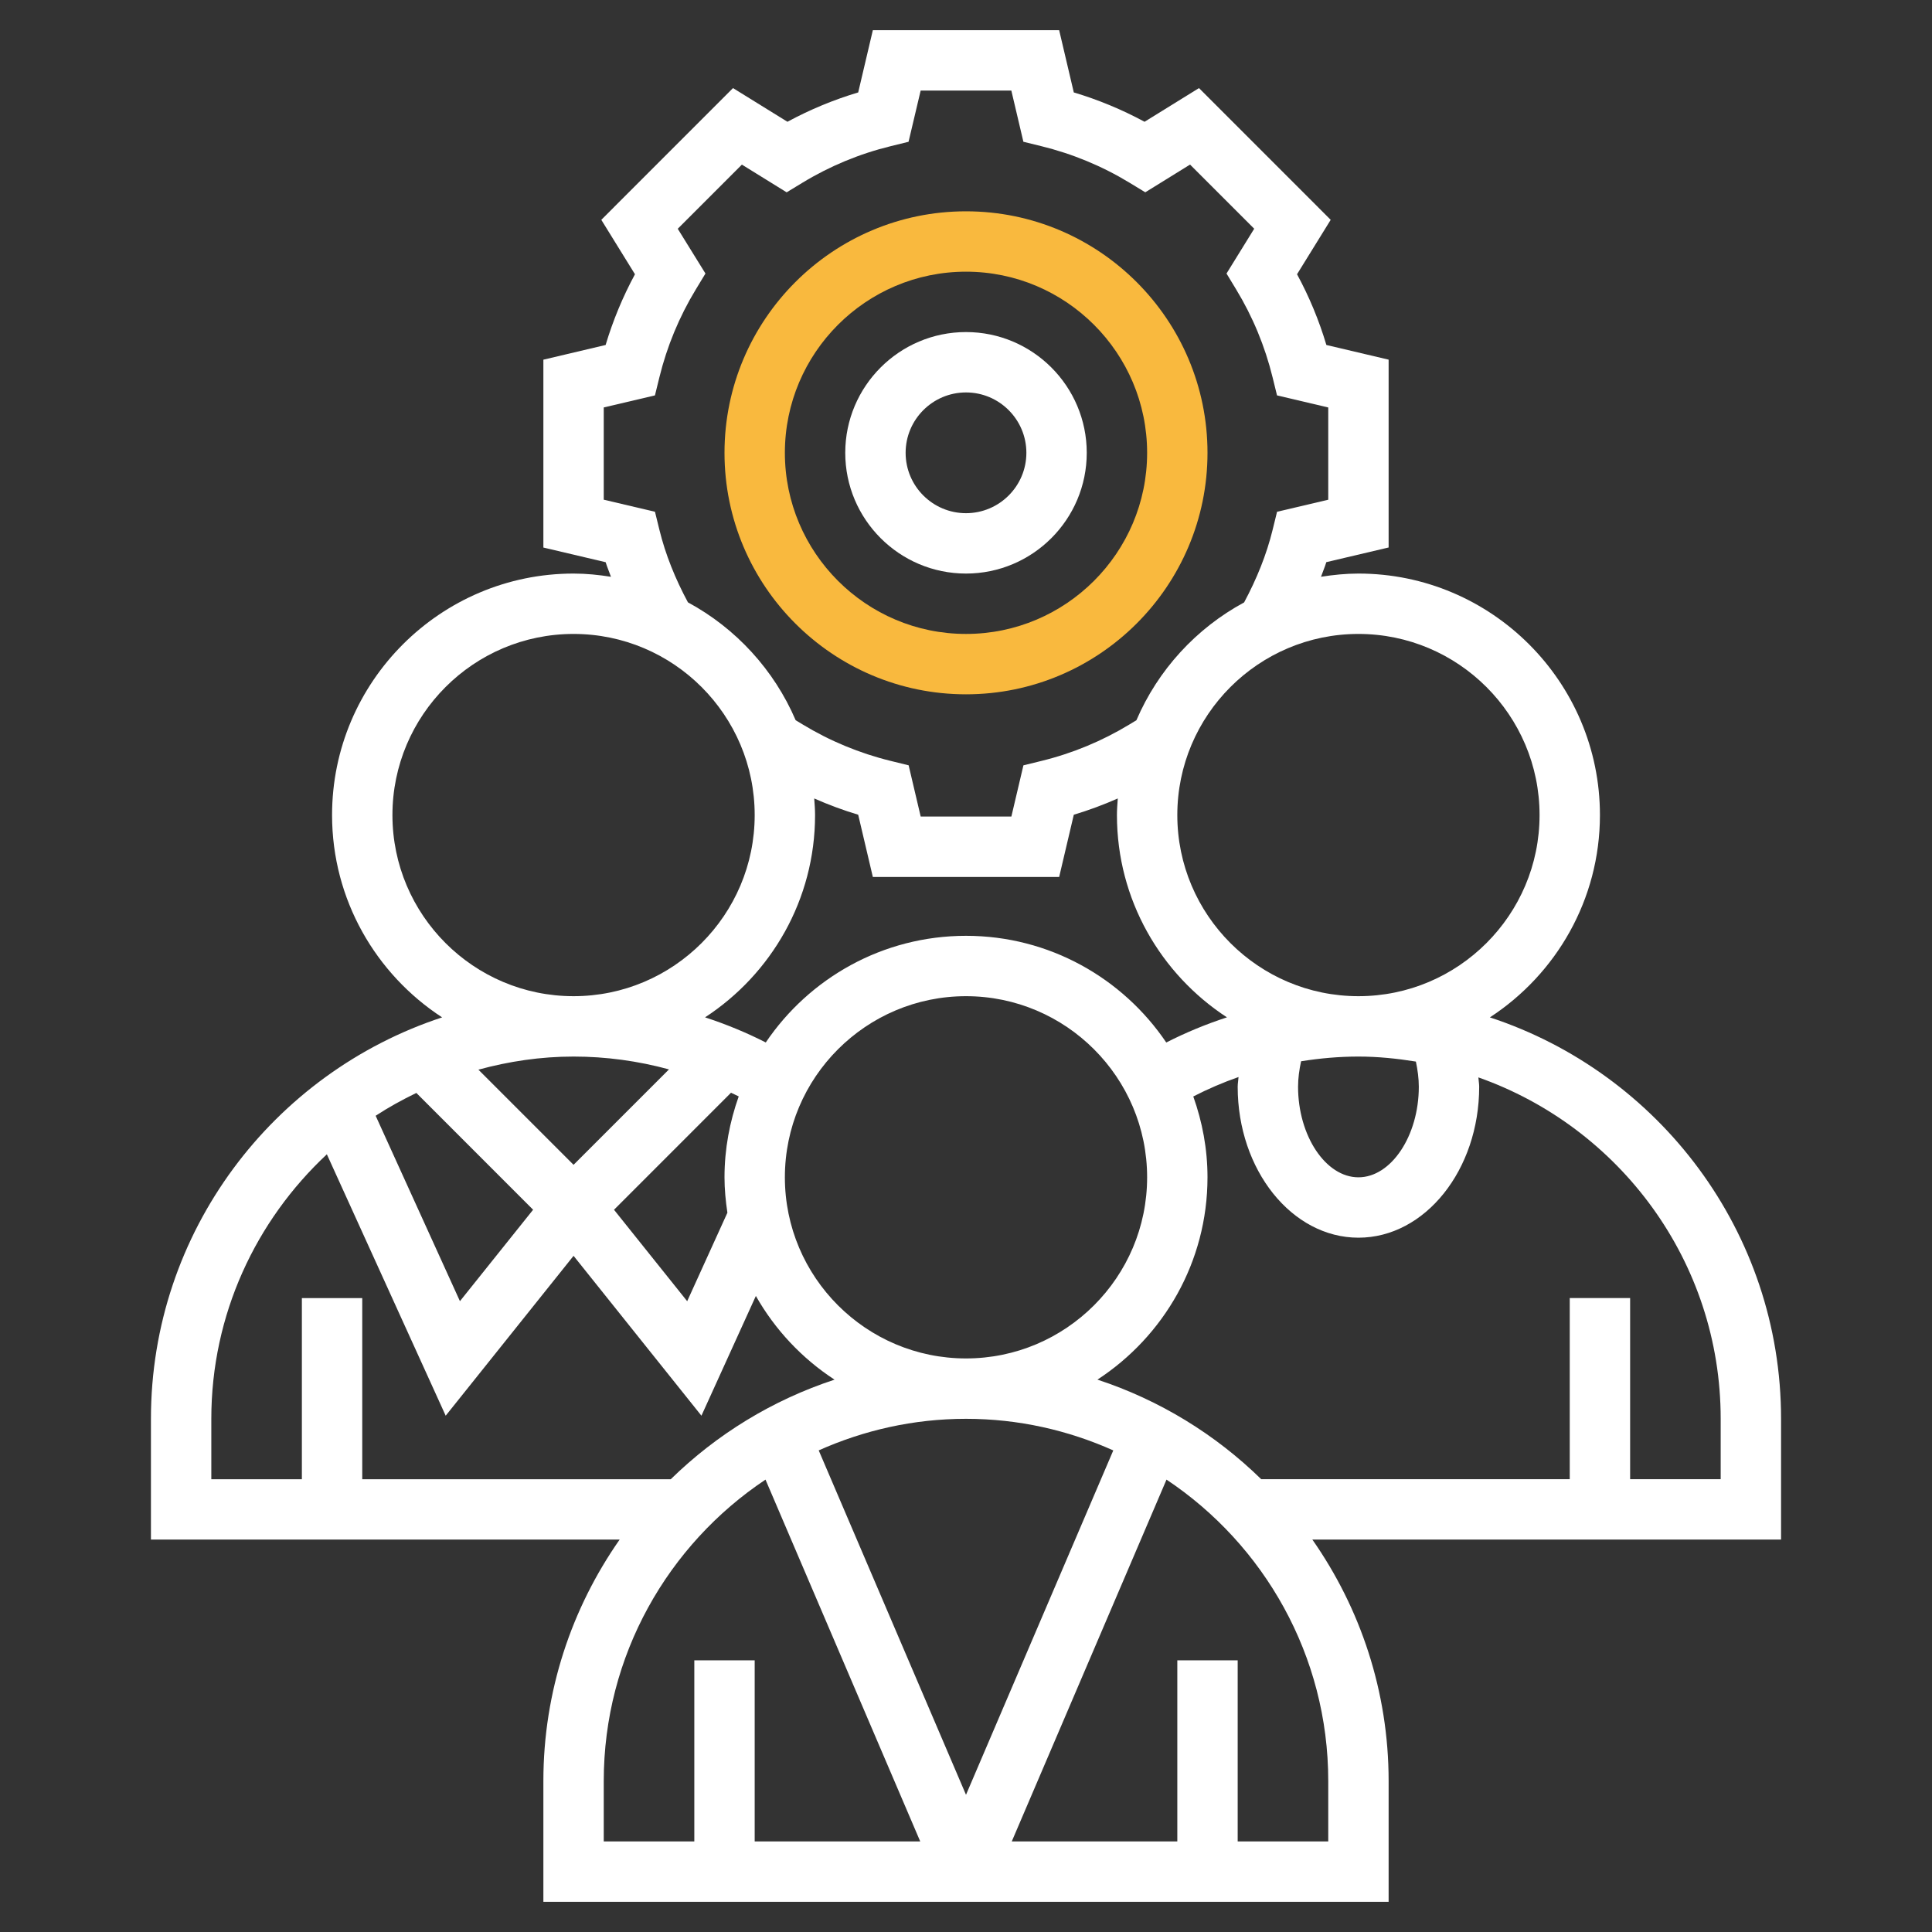 <svg width="128" height="128" viewBox="0 0 128 128" fill="none" xmlns="http://www.w3.org/2000/svg">
<rect x="0" y="0" width="128" height="128" fill="#333333" stroke="none"/>
<path d="M118 94C118 81.602 109.894 71.076 98.708 67.404C103.09 64.548 106 59.61 106 54C106 45.178 98.822 38 90 38C89.154 38 88.33 38.086 87.52 38.212C87.632 37.888 87.774 37.572 87.872 37.244L92 36.272V23.828L87.876 22.856C87.392 21.232 86.742 19.664 85.932 18.17L88.162 14.564L79.436 5.836L75.83 8.068C74.338 7.262 72.77 6.61 71.142 6.124L70.172 2H57.828L56.858 6.124C55.232 6.61 53.662 7.26 52.17 8.068L48.564 5.836L39.838 14.564L42.068 18.17C41.26 19.664 40.61 21.232 40.124 22.856L36 23.83V36.276L40.126 37.248C40.224 37.574 40.366 37.89 40.478 38.214C39.67 38.086 38.846 38 38 38C29.178 38 22 45.178 22 54C22 59.61 24.91 64.548 29.292 67.404C18.106 71.076 10 81.602 10 94V102H41.054C37.878 106.54 36 112.052 36 118V126H92V118C92 112.052 90.122 106.54 86.946 102H118V94ZM94 72C94 75.252 92.168 78 90 78C87.832 78 86 75.252 86 72C86 71.432 86.08 70.87 86.2 70.312C87.452 70.112 88.72 70 90 70C91.298 70 92.564 70.132 93.806 70.332C93.922 70.884 94 71.44 94 72ZM64 90C57.382 90 52 84.618 52 78C52 71.382 57.382 66 64 66C70.618 66 76 71.382 76 78C76 84.618 70.618 90 64 90ZM48.432 72.396C48.602 72.478 48.774 72.554 48.942 72.64C48.344 74.32 48 76.118 48 78C48 78.798 48.078 79.578 48.192 80.346L45.528 86.208L40.68 80.15L48.432 72.396ZM64 62C58.484 62 53.612 64.806 50.734 69.066C49.438 68.404 48.092 67.854 46.712 67.402C51.092 64.544 54 59.608 54 54C54 53.628 53.97 53.264 53.944 52.9C54.892 53.318 55.864 53.68 56.858 53.978L57.828 58.102H70.172L71.142 53.978C72.136 53.68 73.108 53.318 74.056 52.9C74.03 53.264 74 53.628 74 54C74 59.61 76.908 64.544 81.288 67.402C79.91 67.852 78.564 68.406 77.268 69.068C74.39 64.808 69.516 62 64 62ZM102 54C102 60.618 96.618 66 90 66C83.382 66 78 60.618 78 54C78 47.382 83.382 42 90 42C96.618 42 102 47.382 102 54ZM43.686 35.096L43.394 33.906L40 33.106V26.994L43.392 26.196L43.684 25.006C44.188 22.95 45 20.984 46.104 19.168L46.738 18.122L44.902 15.156L49.152 10.906L52.118 12.742L53.164 12.106C54.976 11.006 56.942 10.19 59.004 9.686L60.194 9.394L60.996 6H67.004L67.802 9.392L68.992 9.684C71.054 10.19 73.02 11.004 74.832 12.104L75.878 12.74L78.844 10.904L83.094 15.154L81.26 18.122L81.894 19.168C82.998 20.984 83.81 22.95 84.314 25.006L84.606 26.196L88 26.996V33.108L84.608 33.906L84.316 35.096C83.912 36.75 83.256 38.362 82.426 39.912C79.252 41.626 76.72 44.382 75.29 47.718L74.834 47.994C73.022 49.094 71.056 49.91 68.994 50.414L67.804 50.706L67.006 54.098H60.998L60.2 50.704L59.01 50.412C56.952 49.908 54.986 49.094 53.17 47.992L52.714 47.716C51.284 44.378 48.752 41.622 45.578 39.908C44.746 38.362 44.09 36.75 43.686 35.096ZM26 54C26 47.382 31.382 42 38 42C44.618 42 50 47.382 50 54C50 60.618 44.618 66 38 66C31.382 66 26 60.618 26 54ZM44.322 70.85L38 77.172L31.696 70.868C33.708 70.318 35.816 70 38 70C40.15 70 42.274 70.292 44.322 70.85ZM35.32 80.148L30.472 86.206L24.888 73.922C25.748 73.358 26.652 72.862 27.584 72.41L35.32 80.148ZM14 94C14 87.084 16.958 80.86 21.656 76.476L29.528 93.794L38 83.202L46.472 93.794L50.078 85.86C51.348 88.1 53.14 90.004 55.29 91.406C51.17 92.758 47.472 95.036 44.44 98.002H24V86.002H20V98.002H14V94ZM64 94C67.476 94 70.772 94.758 73.758 96.094L64 118.91L54.242 96.092C57.228 94.758 60.524 94 64 94ZM40 118C40 109.676 44.262 102.334 50.716 98.028L60.968 122H50V110H46V122H40V118ZM88 122H82V110H78V122H67.032L77.284 98.028C83.738 102.334 88 109.676 88 118V122ZM114 98H108V86H104V98H83.558C80.526 95.034 76.826 92.756 72.708 91.404C77.09 88.548 80 83.61 80 78C80 76.12 79.656 74.322 79.058 72.644C80.028 72.146 81.03 71.714 82.056 71.356C82.044 71.57 82 71.784 82 72C82 77.514 85.588 82 90 82C94.412 82 98 77.514 98 72C98 71.792 97.958 71.588 97.946 71.38C107.28 74.67 114 83.554 114 94V98Z" fill="white"/>
<path d="M64 38C68.412 38 72 34.412 72 30C72 25.588 68.412 22 64 22C59.588 22 56 25.588 56 30C56 34.412 59.588 38 64 38ZM64 26C66.206 26 68 27.794 68 30C68 32.206 66.206 34 64 34C61.794 34 60 32.206 60 30C60 27.794 61.794 26 64 26Z" fill="white"/>
<path d="M64 46C72.822 46 80 38.822 80 30C80 21.178 72.822 14 64 14C55.178 14 48 21.178 48 30C48 38.822 55.178 46 64 46ZM64 18C70.618 18 76 23.382 76 30C76 36.618 70.618 42 64 42C57.382 42 52 36.618 52 30C52 23.382 57.382 18 64 18Z" fill="#F9B93E"/>
</svg>
